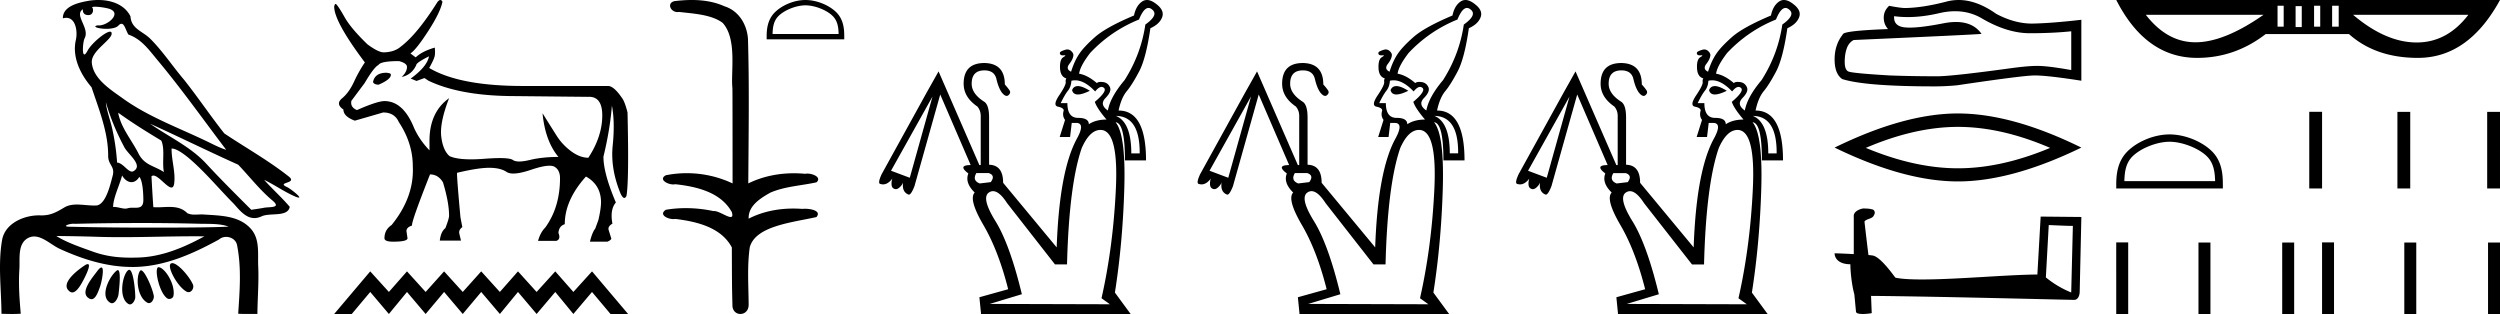 <svg xmlns="http://www.w3.org/2000/svg" width="143.321" height="18"><path d="M5.454.386c.221 0 .566.052.757.104.832.223-.005.968-.54.968a.513.513 0 0 1-.073-.005c-.353.074.06.199.502.199.272 0 .555-.047.681-.18.072-.077.131-.108.182-.108.185 0 .258.417.406.623.74.245 1.203.913 1.682 1.486 1.377 1.65 2.617 3.405 3.917 5.115-.357-.105-.743-.31-1.097-.48-1.62-.783-3.347-1.401-4.814-2.455-.732-.525-1.712-1.134-1.793-2.056-.061-.702 1.227-1.337 1.134-1.717-.011-.044-.043-.064-.09-.064-.274 0-1.077.688-1.288 1.09-.081.155-.14.217-.182.217-.146 0-.077-.757.014-.93.31-.589-.628-1.325-.1-1.664-.016.088.002.337.312.337.325 0 .305-.4.205-.453a.435.435 0 0 1 .185-.027zm.616 5.477c.254.9.626 1.766 1.065 2.59.217.405 1.13 1.049.485 1.377a.194.194 0 0 1-.052.007c-.257 0-.519-.495-.855-.517a12.843 12.843 0 0 0-.265-1.873c-.103-.505-.36-1.176-.378-1.584zm.705.597c.795.576 1.63 1.093 2.472 1.6.222.497.034 1.222.149 1.805-.538-.363-1.112-.378-1.457-1.066-.385-.766-1.019-1.494-1.164-2.34zM7 10.06c.134.235.335.383.538.383.16 0 .32-.091.45-.304.186.205.23.926.23 1.325.002.411-.214.446-.465.446l-.155-.002a.93.93 0 0 0-.278.032.453.453 0 0 1-.138.02c-.197 0-.423-.095-.636-.095-.02 0-.04 0-.06.002.001-.52.36-1.225.514-1.808zm1.603-2.968c1.69.766 3.36 1.59 5.054 2.351.648.679 1.239 1.448 1.96 2.049.538.45-.155.358-.474.418-.244.046-.492.08-.738.116-.87-.87-1.745-1.738-2.58-2.641-.909-.982-2.145-1.538-3.222-2.293zm-.512 5.693c1.105 0 2.211.013 3.316.042.556.014 1.197-.023 1.695.164-.658.042-2.304.058-4.042.058a201.337 201.337 0 0 1-5.037-.05c-.51 0-.097-.173.188-.173a.55.55 0 0 1 .076.005c1.267-.03 2.535-.046 3.804-.046zm-4.862.743c.75.01 1.5.02 2.25.045.495.017.989.023 1.483.023 1.398 0 2.796-.05 4.192-.05.188 0 .375.001.562.003-1.161.634-2.421 1.17-3.766 1.214-.152.005-.3.008-.445.008-.76 0-1.443-.08-2.196-.351-.656-.236-1.506-.523-2.08-.892zm6.649 1.558a.144.144 0 0 0-.078.02c-.256.16.368 1.331.895 1.613.04.021.078.03.115.03.192 0 .33-.259.247-.445-.214-.48-.87-1.218-1.18-1.218zm-4.848.055c-.042 0-.105.026-.194.086-.432.29-1.443 1.067-.823 1.496a.22.22 0 0 0 .129.042c.224 0 .442-.354.556-.556.12-.21.574-1.068.332-1.068zm4.06.177c-.274 0 .026 1.476.502 1.79.031.022.07.031.109.031.106 0 .222-.069.242-.173.123-.637-.473-1.61-.846-1.647a.08.08 0 0 0-.008 0zm-3.278.017c-.05 0-.13.062-.244.216-.302.408-1.043 1.256-.436 1.571.04.021.078.03.114.03.254 0 .4-.478.49-.72.081-.222.268-1.097.076-1.097zm2.271.162c-.023 0-.043.012-.06.037-.245.368-.164 1.491.42 1.817a.196.196 0 0 0 .097.026c.172 0 .306-.25.276-.423-.07-.41-.517-1.457-.733-1.457zm-1.329-.011a.1.1 0 0 0-.058.023c-.391.291-1.017 1.466-.379 1.845.035.02.068.03.101.03.191 0 .35-.31.375-.504.04-.334.162-1.394-.039-1.394zm.655-.018a.08.08 0 0 0-.038.01c-.324.174-.62 1.573-.014 1.945a.175.175 0 0 0 .092.028c.164 0 .306-.252.306-.421-.002-.46-.123-1.562-.346-1.562zM5.632 0c-.205 0-.408.02-.598.054-.567.104-1.44.31-1.43.996a.711.711 0 0 1 .192-.028c.55 0 .663.789.553 1.27-.225.98.26 1.965.898 2.707.425 1.269.96 2.595.954 3.928-.003.556.408.592.256 1.158-.136.51-.373 1.566-.883 1.69a2.18 2.18 0 0 1-.182.007c-.323 0-.663-.056-.984-.056-.254 0-.497.036-.71.162-.444.264-.778.46-1.31.46l-.071-.001-.078-.002c-.895 0-1.953.472-2.118 1.411-.244 1.391-.044 2.827-.036 4.233.205.005.412.011.618.011.163 0 .325-.004.487-.016-.076-.844-.133-1.694-.079-2.539.039-.601-.113-1.44.465-1.781a.738.738 0 0 1 .383-.107c.506 0 1.005.499 1.472.712 1.306.596 2.697 1.036 4.147 1.036h.1c1.756-.025 3.375-.751 4.878-1.576a.616.616 0 0 1 .41-.148c.28 0 .562.17.622.463.262 1.292.154 2.632.067 3.94.157.012.315.015.473.015.156 0 .313-.003.47-.003.052 0 .105 0 .158.002.008-.911.089-1.823.047-2.733-.033-.721.107-1.55-.417-2.143-.68-.771-1.763-.76-2.704-.825a1.712 1.712 0 0 0-.117-.004c-.125 0-.257.01-.386.01a.973.973 0 0 1-.439-.08c-.294-.302-.66-.36-1.04-.36-.228 0-.462.021-.689.021a2.75 2.75 0 0 1-.22-.008c-.043-.588-.075-1.177-.107-1.766a.155.155 0 0 1 .111-.045c.294 0 .78.686 1.034.686.076 0 .13-.06.154-.217.094-.642-.155-1.343-.146-2.018h.016c.285 0 .766.368 1.053.617.898.779 1.67 1.717 2.513 2.566.334.38.681.803 1.163.803.13 0 .269-.031.42-.101.48-.223 1.5.065 1.609-.544-.462-.54-.994-1.018-1.47-1.547.58.274 1.144.678 1.747.941a.77.77 0 0 0 .24.078c.18 0-.489-.521-.668-.602-.665-.3.624-.188.098-.605-1.155-.915-2.466-1.648-3.699-2.473-.79-.998-1.506-2.067-2.3-3.068-.66-.774-1.221-1.636-1.941-2.356C8.175 1.783 7.525 1.66 7.48.937 7.138.252 6.37 0 5.632 0zm16.531 4.17q-.667 0-.774.517v.03q.076.137.32.137.697-.304.697-.562v-.03q0-.061-.243-.091zm2.43-.94q-.107.591-1.048 1.274l.334.137.455-.167.228.152q1.745.835 4.63.88l4.523.046.06-.002q.774 0 .752 1.133-.023 1.176-.797 2.36-.486 0-.987-.372-.5-.372-.82-.873-.318-.5-.82-1.305.153 1.594.912 2.504-.926 0-1.647.175-.36.087-.602.087-.24 0-.362-.087-.151-.109-.75-.109-.366 0-.897.04-.41.032-.749.032-.823 0-1.232-.183-.38-.319-.478-1.116-.099-.797.448-2.208-1.124.804-1.124 2.443v.547q-.561-.577-.88-1.275-.622-1.548-1.7-1.548-.41 0-1.579.516-.394-.167-.318-.532l.759-1.016q.546-.926.789-1.033.121-.227 1.184-.227.455.121.455.334 0 .288-.303.576.576-.121.835-.683 0-.136.728-.5zM25.245 0q-.074 0-.168.118-1.154 1.836-2.095 2.55-.364.319-.986.334-.304 0-.926-.456-.926-.895-1.29-1.518-.41-.728-.532-.804-.06 0-.09.152 0 .865 1.76 3.203-.334.485-.623 1.108-.288.622-.683.948-.394.327.076.645 0 .395.653.638.531-.152 1.624-.47.653 0 .896.546.804 1.214.804 2.535.091 1.76-1.214 3.37-.41.273-.41.758 0 .198.501.198.82 0 .82-.198l-.061-.41q0-.212.319-.318v-.03q0-.289 1.032-2.9.47 0 .744.456.349 1.153.349 1.912 0 .167-.213.714-.258.197-.319.713h1.215l-.091-.38q-.061-.227.167-.394l-.107-.562q-.197-2.14-.197-2.52v-.03q1.2-.288 1.844-.288.645 0 .995.235.138.094.389.094.379 0 1.015-.215.688-.233 1.057-.233.196 0 .301.066.304.19.304.645 0 1.67-.85 2.838-.274.273-.41.76h1.047q.273-.092.122-.456.03-.395.364-.501 0-1.381 1.214-2.732.85.47.865 1.457 0 .38-.151 1.032l-.183.5q-.167.198-.303.745h1.002q.182-.076.227-.167l-.151-.486q-.076-.213.212-.38-.152-.804.197-1.214-.713-1.67-.713-2.626.38-1.563.486-2.93.182.957.045 2.293-.136 1.335.456 2.762.115.24.21.24.067 0 .124-.118.151-.865.06-4.782-.121-.485-.258-.743-.486-.744-.835-.775H29.98q-3.628 0-5.374-1.032.289-.516.319-.706.03-.19 0-.462-.729.212-1.093.561l-.303-.228q.318-.197 1.017-1.275.698-1.077.82-1.684Q25.314 0 25.245 0zm-4.02 15.557L19.158 18h1.008l1.059-1.262L22.294 18l1.038-1.262L24.401 18l1.059-1.262L26.529 18l1.058-1.262L28.657 18l1.038-1.262L30.764 18l1.069-1.262L32.87 18l1.069-1.262L34.999 18h1.008l-2.067-2.443-1.069 1.18-1.038-1.18-1.07 1.18-1.068-1.18-1.039 1.18-1.069-1.18-1.058 1.18-1.07-1.18-1.058 1.18-1.069-1.18-1.038 1.18-1.07-1.18zM39.654 0c-.336 0-.67.026-.995.066-.447.113-.217.626.18.626a.476.476 0 0 0 .082-.008c.839.097 1.872.15 2.506.626.84.916.463 2.821.56 3.725.008.05.01 3.653.01 5.48a6.145 6.145 0 0 0-2.634-.586 6.04 6.04 0 0 0-1.188.117c-.44.231.077.528.423.528.041 0 .08-.004.114-.013 1.226.133 2.62.461 3.243 1.602.062.206.023.277-.07.277-.207 0-.68-.342-.947-.342-.014 0-.027 0-.04.003a7.535 7.535 0 0 0-1.58-.169c-.39 0-.776.031-1.149.095-.42.278.096.534.438.534a.532.532 0 0 0 .105-.01c1.252.151 2.637.49 3.243 1.633.007 1.27 0 2.11.034 3.278-.015.36.22.538.456.538.235 0 .473-.176.474-.526-.008-1.15-.09-2.161.06-3.277.305-1.253 2.478-1.445 3.827-1.754.295-.347-.285-.475-.658-.475-.056 0-.107.003-.15.008a6.823 6.823 0 0 0-.522-.02c-.882 0-1.77.175-2.557.58-.032-.755.712-1.19 1.244-1.493.84-.361 1.766-.397 2.643-.59.314-.273-.18-.501-.52-.501a.58.58 0 0 0-.126.012 6.767 6.767 0 0 0-.648-.031c-.902 0-1.804.183-2.614.582.017-2.851.063-5.61-.019-8.308-.066-.834-.546-1.6-1.354-1.849C40.945.094 40.298 0 39.654 0zm6.521.306c.547 0 1.232.281 1.564.613.29.29.328.674.338 1.032H44.29c.01-.358.049-.742.339-1.032.331-.332 1-.613 1.547-.613zm0-.306c-.649 0-1.348.3-1.757.71-.42.42-.467.972-.467 1.386v.16H48.4v-.16c0-.414-.032-.967-.451-1.387C47.539.3 46.824 0 46.175 0zm15.616 4.936q-.238 0-.33.23.06.25.333.25.251 0 .683-.211-.428-.27-.686-.27zm4.052-4.48q.1 0 .203.087.402.307-.384.863-.25 1.708-1.19 3.185-.824.978-.959 1.745-.498-.345-.134-.719t.25-.623q-.116-.25-.384-.288-.077-.011-.14-.011-.156 0-.225.068-.537-.46-1.016-.537.057-.441.633-1.19 1.189-1.265 2.8-1.917.268-.663.546-.663zm-4.207 4.148q.54 0 1.148.639.208-.26.368-.26.076 0 .14.059.202.182-.527.796.115.364.672 1.016-.614 0-1.017.269 0-.365-.614-.365t-.614-.844h-.384q.23-.48.413-.71.182-.23.201-.575.106-.025.214-.025zm2.338 2.04q1.38.019 1.362 2.148h-.48q0-1.784-.882-2.149zM53.46 5.53l-1.304 4.661-1.075-.403 2.38-4.258zm3.223 4.393q.403.134.115.518l-.633.076q-.441-.172-.192-.594zm6.407-2.475q1.036 0 .883 3.338-.154 3.338-.825 6.311l.48.346-6.887-.02 1.841-.556q-.69-2.858-1.515-4.191-.825-1.334-.374-1.64.112-.077.234-.077.365 0 .811.69l2.743 3.51h.69q.116-4.565.845-6.675.46-1.036 1.074-1.036zM65.755 0q-.152 0-.285.092-.345.24-.46.796-1.593.672-2.226 1.228-.633.556-.91.969-.28.412-.47 1.026-.327-.153-.097-.45.23-.298.23-.528-.019-.115-.153-.23-.096-.069-.197-.069-.04 0-.081.011-.144.038-.26.096-.114.058-.076.153.032.08.164.08.026 0 .057-.003l.041-.002q.113 0-.07.108-.211.124-.192.623.02.499.365.595-.058.077-.039.21.02.174-.374.759-.393.585-.067.652.326.067.326.22-.096.307.077.538l-.307.978h.595l.095-.806h.25q.537 0 .057.883-1.016 1.841-1.17 6.253l-3.07-3.702q0-1.017-.805-1.036V6.74q0-.71-.268-.901-.73-.46-.73-1.036 0-.768.73-.768.575 0 .69.5.115.498.307.767.157.196.278.196.057 0 .106-.043.153-.134.057-.278-.096-.144-.268-.336 0-1.208-1.17-1.228-1.19 0-1.19 1.19 0 .767.787 1.304.21.25.192.614v2.743h-.077l-2.34-5.371-.691 1.228-2.57 4.661q-.23.5-.097.557.09.031.176.031.284 0 .534-.338-.057.153-.048.345.01.192.163.25.04.017.083.017.098 0 .205-.094.153-.135.211-.288-.077.537.307.69.013.006.027.006.128 0 .318-.485l1.477-5.256 1.746 4.047q-.767 0-.134.48-.211.537.364 1.093-.364.384.499 1.861.863 1.477 1.42 3.683l-1.65.46.096.96h8.575l-.902-1.228q.441-2.8.537-5.927.096-3.126-.498-3.836.537.038.537 2.186H65.7q0-2.859-1.573-2.859.154-.729.47-1.112.317-.384.71-1.132.393-.748.643-2.475.518-.23.671-.623.153-.393-.326-.758Q66 0 65.755 0zM80.05 4.936q-.239 0-.331.23.06.25.333.25.252 0 .684-.211-.429-.27-.686-.27zM84.1.456q.1 0 .203.087.403.307-.384.863-.25 1.708-1.19 3.185-.824.978-.958 1.745-.5-.345-.135-.719t.25-.623q-.115-.25-.384-.288-.077-.011-.14-.011-.156 0-.224.068-.538-.46-1.017-.537.057-.441.633-1.19 1.19-1.265 2.8-1.917.268-.663.546-.663zm-4.207 4.148q.541 0 1.149.639.208-.26.367-.26.076 0 .141.059.201.182-.528.796.116.364.672 1.016-.614 0-1.017.269 0-.365-.614-.365t-.614-.844h-.383q.23-.48.412-.71.182-.23.202-.575.105-.025.213-.025zm2.338 2.04q1.381.019 1.362 2.148h-.48q0-1.784-.882-2.149zM71.719 5.53l-1.304 4.661-1.074-.403 2.378-4.258zm3.223 4.393q.403.134.115.518l-.633.076q-.44-.172-.192-.594zm6.408-2.475q1.035 0 .882 3.338-.153 3.338-.825 6.311l.48.346-6.887-.02 1.841-.556q-.69-2.858-1.515-4.191-.825-1.334-.374-1.64.113-.077.234-.077.365 0 .811.69l2.744 3.51h.69q.115-4.565.844-6.675.46-1.036 1.075-1.036zM84.014 0q-.153 0-.286.092-.345.24-.46.796-1.592.672-2.225 1.228-.633.556-.912.969-.278.412-.47 1.026-.326-.153-.096-.45.23-.298.23-.528-.018-.115-.153-.23-.096-.069-.197-.069-.04 0-.08.011-.145.038-.26.096-.115.058-.077.153.032.08.164.08.027 0 .057-.003l.042-.002q.112 0-.07.108-.212.124-.193.623.02.499.365.595-.058.077-.039.21.02.174-.374.759-.393.585-.067.652.326.067.326.22-.096.307.077.538l-.307.978h.595l.096-.806h.25q.536 0 .057.883-1.017 1.841-1.17 6.253l-3.07-3.702q0-1.017-.806-1.036V6.74q0-.71-.268-.901-.73-.46-.73-1.036 0-.768.73-.768.575 0 .69.5.116.498.307.767.157.196.279.196.056 0 .105-.043.154-.134.058-.278-.096-.144-.269-.336 0-1.208-1.17-1.228-1.19 0-1.19 1.19 0 .767.787 1.304.211.25.192.614v2.743h-.077l-2.34-5.371-.69 1.228-2.571 4.661q-.23.5-.096.557.09.031.176.031.283 0 .533-.338-.057.153-.048.345.01.192.164.25.04.017.082.017.098 0 .205-.094.154-.135.211-.288-.076.537.307.69.013.006.027.006.128 0 .319-.485l1.477-5.256 1.745 4.047q-.767 0-.134.48-.21.537.365 1.093-.365.384.498 1.861.864 1.477 1.42 3.683l-1.65.46.096.96h8.575l-.902-1.228q.442-2.8.538-5.927.095-3.126-.499-3.836.537.038.537 2.186h1.209q0-2.859-1.574-2.859.154-.729.47-1.112.317-.384.71-1.132.394-.748.643-2.475.518-.23.671-.623.154-.393-.326-.758Q84.258 0 84.013 0zm14.294 4.936q-.239 0-.33.23.06.25.333.25.25 0 .683-.211-.428-.27-.686-.27zm4.052-4.48q.1 0 .202.087.403.307-.384.863-.249 1.708-1.189 3.185-.825.978-.96 1.745-.498-.345-.133-.719.364-.374.249-.623-.115-.25-.384-.288-.076-.011-.14-.011-.156 0-.224.068-.537-.46-1.017-.537.058-.441.633-1.19 1.19-1.265 2.8-1.917.269-.663.547-.663zm-4.207 4.148q.54 0 1.148.639.208-.26.368-.26.075 0 .14.059.202.182-.527.796.115.364.671 1.016-.614 0-1.017.269 0-.365-.613-.365-.614 0-.614-.844h-.384q.23-.48.412-.71.183-.23.202-.575.105-.025.214-.025zm2.337 2.04q1.381.019 1.362 2.148h-.48q0-1.784-.882-2.149zM89.978 5.53l-1.305 4.661L87.6 9.79l2.379-4.258zM93.2 9.924q.402.134.115.518l-.633.076q-.442-.172-.192-.594zm6.407-2.475q1.036 0 .882 3.338-.153 3.338-.825 6.311l.48.346-6.887-.02 1.842-.556q-.69-2.858-1.516-4.191-.825-1.334-.374-1.64.113-.077.235-.077.365 0 .81.69L97 15.16h.69q.116-4.565.845-6.675.46-1.036 1.074-1.036zM102.272 0q-.153 0-.285.092-.346.24-.46.796-1.593.672-2.226 1.228-.633.556-.911.969-.278.412-.47 1.026-.326-.153-.096-.45.23-.298.23-.528-.02-.115-.153-.23-.096-.069-.197-.069-.04 0-.082.011-.144.038-.259.096-.115.058-.076.153.032.08.164.08.026 0 .056-.003l.042-.002q.112 0-.07.108-.212.124-.192.623.019.499.364.595-.057.077-.038.21.019.174-.374.759-.394.585-.067.652.326.067.326.22-.096.307.076.538l-.307.978h.595l.096-.806h.25q.537 0 .057.883-1.017 1.841-1.17 6.253l-3.07-3.702q0-1.017-.805-1.036V6.74q0-.71-.269-.901-.729-.46-.729-1.036 0-.768.73-.768.575 0 .69.5.115.498.307.767.157.196.278.196.057 0 .105-.043.154-.134.058-.278-.096-.144-.269-.336 0-1.208-1.17-1.228-1.19 0-1.19 1.19 0 .767.787 1.304.211.25.192.614v2.743h-.077l-2.34-5.371-.69 1.228-2.571 4.661q-.23.5-.096.557.09.031.176.031.284 0 .534-.338-.058.153-.048.345.01.192.163.25.04.017.082.017.098 0 .206-.094.153-.135.21-.288-.076.537.308.69.013.006.026.006.128 0 .319-.485l1.477-5.256 1.746 4.047q-.768 0-.135.48-.21.537.365 1.093-.365.384.499 1.861.863 1.477 1.42 3.683l-1.65.46.095.96h8.575l-.901-1.228q.441-2.8.537-5.927.096-3.126-.498-3.836.536.038.536 2.186h1.209q0-2.859-1.573-2.859.153-.729.47-1.112.316-.384.71-1.132.393-.748.642-2.475.518-.23.672-.623.153-.393-.327-.758-.295-.236-.539-.236zm9.81.644q.857 0 1.563.427 1.437.834 2.723.834 1.293 0 2.373-.111v2.222q-1.341-.238-1.937-.238h-.016q-.484 0-1.35.111-3.516.484-4.381.484-1.437 0-2.707-.047-2.175-.127-2.39-.23-.206-.096-.206-.548 0-.445.12-.778.118-.333.396-.476 6.795-.302 7.327-.35-.473-.683-1.467-.683-.323 0-.7.072-1.266.25-1.952.25-.144 0-.263-.012-.674-.063-.627-.643.38.051.783.051.848 0 1.805-.225.472-.11.906-.11zm.202-.644q-.344 0-.68.087-1.357.357-2.389.373-.254 0-.913-.127-.31.286-.31.675 0 .389.247.659-2.596.095-2.596.31-.468.594-.468 1.428 0 .826.436 1.127 1.318.42 5.295.42.635 0 1.294-.063 3.683-.547 4.39-.563l.07-.001q.725 0 2.66.302V1.12l-.015.016q-1.66.19-2.707.214l-.108.002q-.997 0-2.051-.558Q113.323 0 112.284 0zm-.036 7.274q2.491 0 5.283 1.204-2.792 1.17-5.283 1.17-2.475 0-5.284-1.17 2.809-1.204 5.284-1.204zm0-.77q-3.077 0-7.073 1.957 3.996 1.94 7.073 1.94 3.076 0 7.073-1.94-3.98-1.956-7.073-1.956zm5.203 6.398c.73.032 1.131.048 1.304.048h.079l-.095 3.817a5.6 5.6 0 0 1-1.453-.864l.165-3zm-10.65-.95c-.244.047-.566.196-.527.487v2.129a40.707 40.707 0 0 0-1.1-.048c0 .268.22.629.904.629.008.605.118 1.343.228 1.72l.094.99c0 .11.189.141.393.141.243 0 .51-.047.51-.047l-.039-.99c3.88.032 11.279.228 11.648.228.189 0 .314-.204.314-.487l.095-4.265-2.333-.023-.189 3.322c-1.688.008-4.61.283-6.597.283-.629 0-1.17-.024-1.54-.102-.078-.087-.809-1.147-1.272-1.265a2.037 2.037 0 0 0-.275-.031c-.079-.644-.157-1.289-.228-1.925.141-.18.463-.133.55-.377.086-.118.031-.314-.134-.322-.094-.039-.353-.047-.463-.047zM130.92.33v1.2h-.352V.33zm2.095 0v1.2h-.353V.33zm1.059 0v1.2h-.377V.33zm-2.118.023v1.2h-.353v-1.2zm-2.188.494q-2.26 1.577-3.906 1.577-1.624 0-2.847-1.577zm11.74 0q-1.214 1.588-2.962 1.588h-.025q-1.765-.011-3.624-1.588zM121.322 0q1.694 3.318 4.635 3.318 2.165 0 3.93-1.365h4.776q1.53 1.365 3.953 1.365 2.894 0 4.706-3.318zm3.055 8.127c.752 0 1.693.386 2.148.841.398.399.45.927.465 1.418h-5.204c.014-.491.066-1.02.465-1.418.455-.455 1.374-.841 2.126-.841zm0-.421c-.892 0-1.852.412-2.414.974-.577.577-.642 1.337-.642 1.905v.221h6.112v-.221c0-.568-.043-1.328-.62-1.905-.562-.562-1.544-.974-2.436-.974zm8.009-1.298v4.398h.735V6.408zm5.054.007v4.391h.735V6.415zm5.146 0v4.391h.735V6.415zm-21.266 7.482V18h.686v-4.103zm4.715.006V18h.686v-4.097zm4.8 0V18h.686v-4.097zm2.285-.006V18h.686v-4.103zm4.715.006V18h.686v-4.097zm4.8 0V18h.686v-4.097z"/></svg>